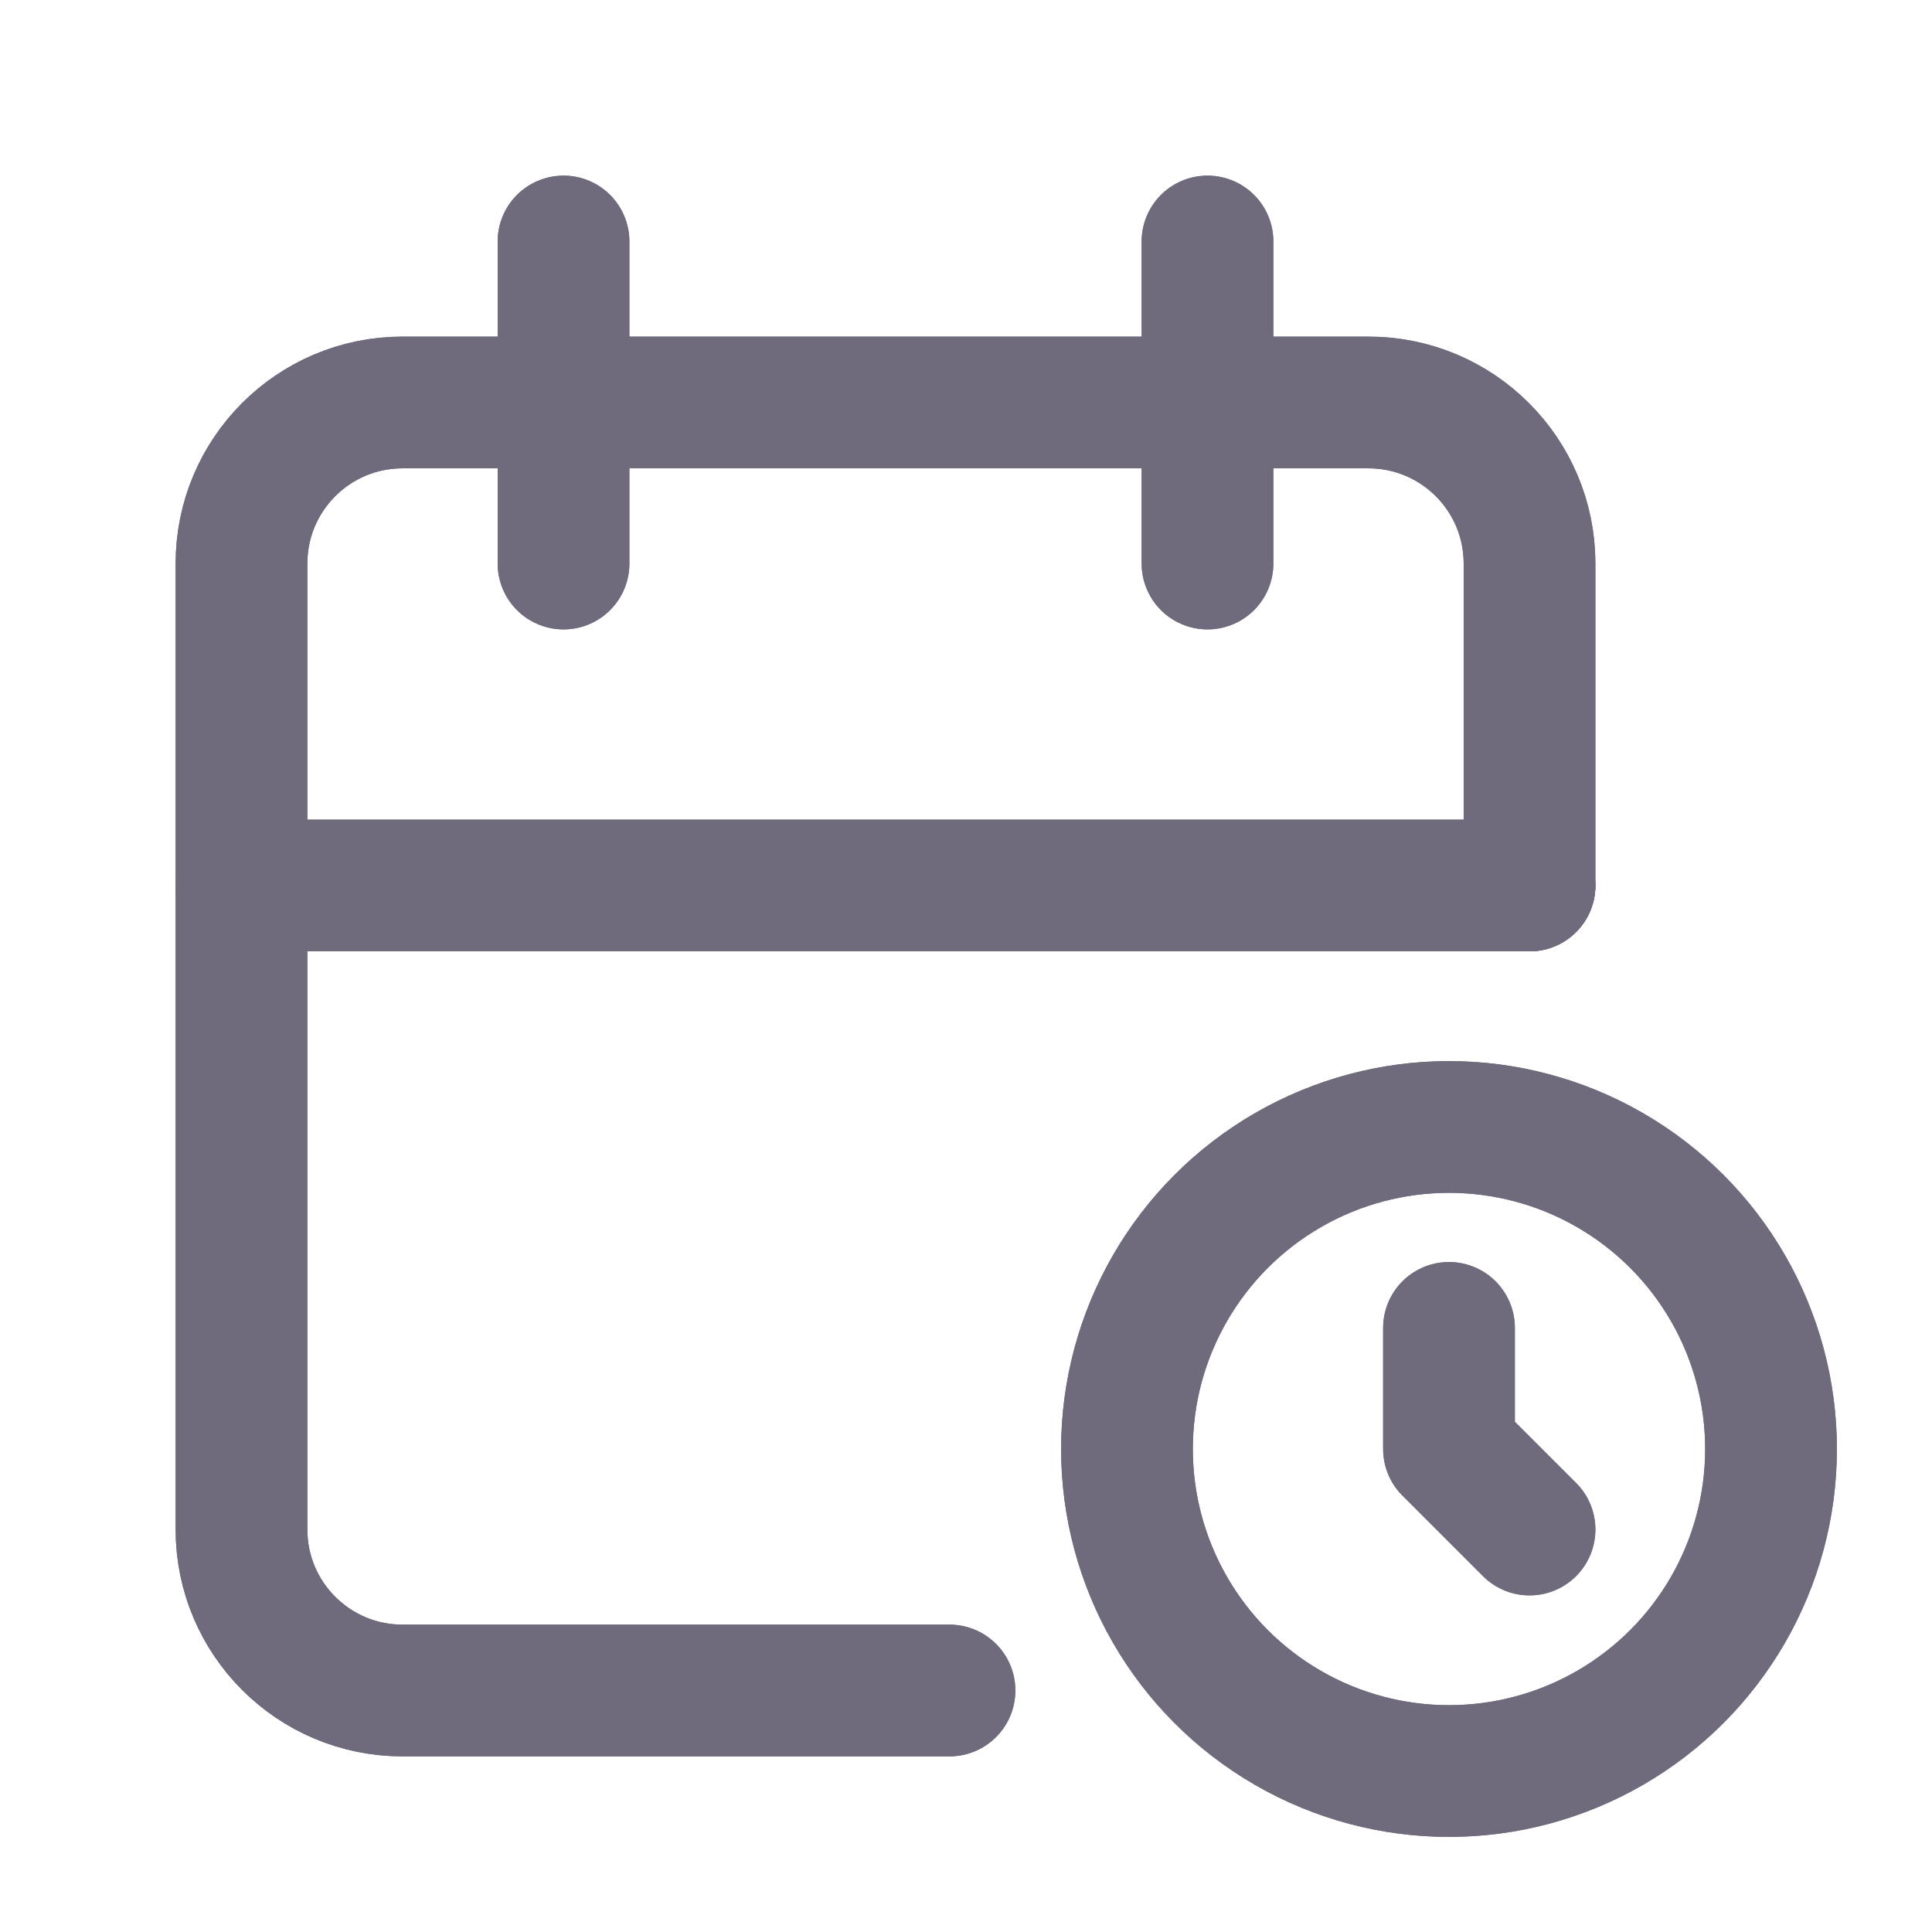 <svg width="22" height="22" viewBox="0 0 22 22" fill="none" xmlns="http://www.w3.org/2000/svg">
<path d="M10.812 19.25H4.583C3.571 19.25 2.75 18.429 2.75 17.417V6.417C2.75 5.404 3.571 4.583 4.583 4.583H15.583C16.596 4.583 17.417 5.404 17.417 6.417V10.083" stroke="#6F6B7D" stroke-width="1.5" stroke-linecap="round" stroke-linejoin="round"/>
<path d="M10.812 19.25H4.583C3.571 19.25 2.75 18.429 2.75 17.417V6.417C2.75 5.404 3.571 4.583 4.583 4.583H15.583C16.596 4.583 17.417 5.404 17.417 6.417V10.083" stroke="#6F6B7D" stroke-width="1.5" stroke-linecap="round" stroke-linejoin="round"/>
<circle cx="16.5" cy="16.5" r="3.667" stroke="#6F6B7D" stroke-width="1.5" stroke-linecap="round" stroke-linejoin="round"/>
<circle cx="16.5" cy="16.5" r="3.667" stroke="#6F6B7D" stroke-width="1.5" stroke-linecap="round" stroke-linejoin="round"/>
<path d="M13.75 2.75V6.417" stroke="#6F6B7D" stroke-width="1.5" stroke-linecap="round" stroke-linejoin="round"/>
<path d="M13.75 2.75V6.417" stroke="#6F6B7D" stroke-width="1.5" stroke-linecap="round" stroke-linejoin="round"/>
<path d="M6.417 2.75V6.417" stroke="#6F6B7D" stroke-width="1.5" stroke-linecap="round" stroke-linejoin="round"/>
<path d="M6.417 2.75V6.417" stroke="#6F6B7D" stroke-width="1.5" stroke-linecap="round" stroke-linejoin="round"/>
<path d="M2.75 10.083H17.417" stroke="#6F6B7D" stroke-width="1.5" stroke-linecap="round" stroke-linejoin="round"/>
<path d="M2.75 10.083H17.417" stroke="#6F6B7D" stroke-width="1.5" stroke-linecap="round" stroke-linejoin="round"/>
<path d="M16.5 15.121V16.5L17.417 17.417" stroke="#6F6B7D" stroke-width="1.5" stroke-linecap="round" stroke-linejoin="round"/>
<path d="M16.5 15.121V16.5L17.417 17.417" stroke="#6F6B7D" stroke-width="1.5" stroke-linecap="round" stroke-linejoin="round"/>
</svg>
